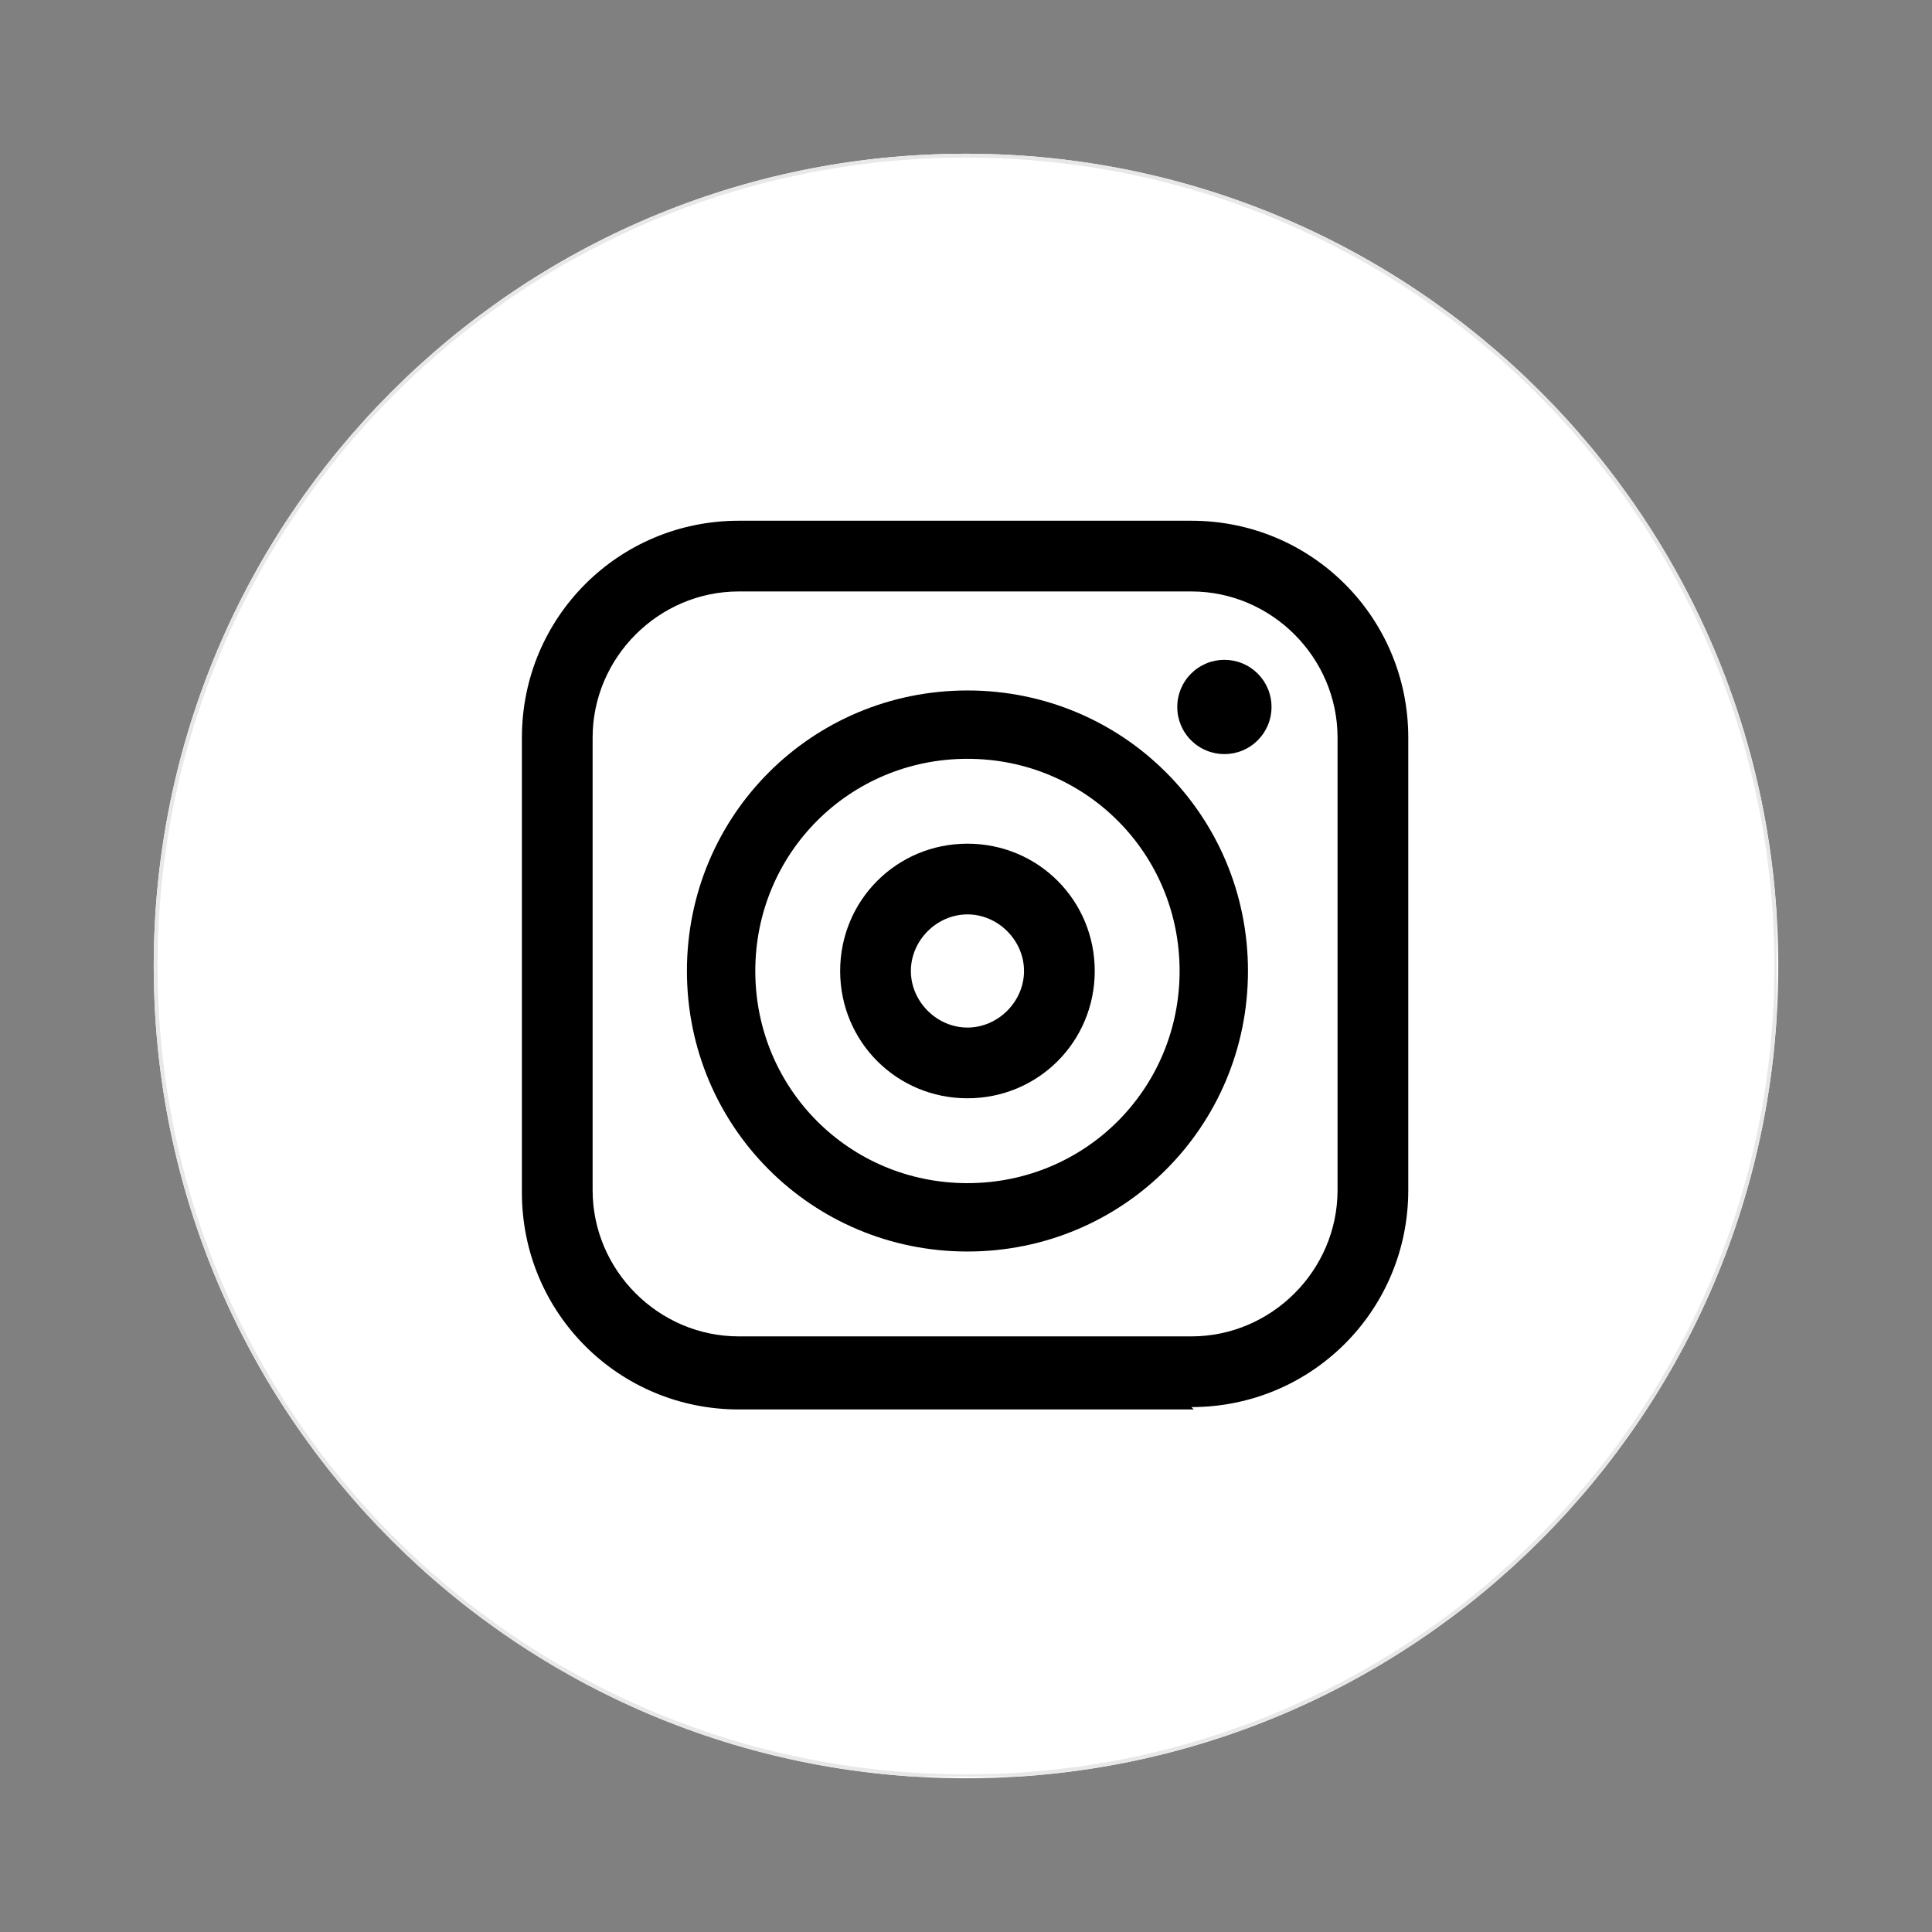 <svg xmlns="http://www.w3.org/2000/svg" xmlns:xlink="http://www.w3.org/1999/xlink" width="500" zoomAndPan="magnify" viewBox="0 0 375 375" height="500" preserveAspectRatio="xMidYMid meet" version="1.0"><rect x="0" y="0" width="375" height="375" fill="#808080" stroke="none"/><defs><clipPath id="7fbf2350bd"><path d="M 29.84 29.84 L 345.16 29.84 L 345.16 345.16 L 29.84 345.16 Z M 29.84 29.84 " clip-rule="nonzero"/></clipPath><clipPath id="a6f3ae9335"><path d="M 187.5 29.84 C 100.426 29.84 29.84 100.426 29.84 187.5 C 29.84 274.574 100.426 345.16 187.5 345.16 C 274.574 345.16 345.16 274.574 345.16 187.5 C 345.16 100.426 274.574 29.84 187.5 29.84 Z M 187.5 29.84 " clip-rule="nonzero"/></clipPath><clipPath id="32b473cd5d"><path d="M 29.84 29.84 L 344.84 29.84 L 344.84 344.84 L 29.84 344.84 Z M 29.84 29.84 " clip-rule="nonzero"/></clipPath><clipPath id="64ba40ebe5"><path d="M 187.496 29.84 C 100.426 29.84 29.84 100.426 29.84 187.496 C 29.84 274.57 100.426 345.156 187.496 345.156 C 274.57 345.156 345.156 274.57 345.156 187.496 C 345.156 100.426 274.57 29.84 187.496 29.84 Z M 187.496 29.84 " clip-rule="nonzero"/></clipPath><clipPath id="063bd84c37"><path d="M 101.074 101.074 L 273.574 101.074 L 273.574 273.574 L 101.074 273.574 Z M 101.074 101.074 " clip-rule="nonzero"/></clipPath></defs><g clip-path="url(#7fbf2350bd)"><g clip-path="url(#a6f3ae9335)"><path fill="#ffffff" d="M 29.84 29.84 L 345.16 29.84 L 345.16 345.16 L 29.84 345.16 Z M 29.84 29.84 " fill-opacity="1" fill-rule="nonzero"/></g></g><g clip-path="url(#32b473cd5d)"><g clip-path="url(#64ba40ebe5)"><path stroke-linecap="butt" transform="matrix(0.75, 0, 0, 0.75, 29.839, 29.839)" fill="none" stroke-linejoin="miter" d="M 210.209 0.001 C 94.116 0.001 0.001 94.116 0.001 210.209 C 0.001 326.308 94.116 420.423 210.209 420.423 C 326.308 420.423 420.423 326.308 420.423 210.209 C 420.423 94.116 326.308 0.001 210.209 0.001 Z M 210.209 0.001 " stroke="#e8e8e8" stroke-width="2" stroke-opacity="1" stroke-miterlimit="4"/></g></g><g clip-path="url(#063bd84c37)"><path fill="#000000" d="M 231.707 273.574 L 143.398 273.574 C 120.062 273.574 101.301 254.812 101.301 231.477 L 101.301 143.168 C 101.301 119.832 120.062 101.074 143.398 101.074 L 231.25 101.074 C 254.586 101.074 273.344 119.832 273.344 143.168 L 273.344 231.02 C 273.344 254.355 254.586 273.117 231.25 273.117 Z M 143.398 114.801 C 127.84 114.801 115.027 127.613 115.027 143.168 L 115.027 231.02 C 115.027 246.578 127.84 259.391 143.398 259.391 L 231.25 259.391 C 246.805 259.391 259.617 246.578 259.617 231.02 L 259.617 143.168 C 259.617 127.613 246.805 114.801 231.25 114.801 Z M 143.398 114.801 " fill-opacity="1" fill-rule="nonzero"/></g><path fill="#000000" d="M 187.781 242.918 C 157.582 242.918 133.332 218.668 133.332 188.469 C 133.332 158.27 157.582 134.02 187.781 134.02 C 217.98 134.02 242.23 158.27 242.23 188.469 C 242.23 218.668 217.98 242.918 187.781 242.918 Z M 187.781 147.285 C 164.902 147.285 146.602 165.59 146.602 188.469 C 146.602 211.344 164.902 229.648 187.781 229.648 C 210.66 229.648 228.961 211.344 228.961 188.469 C 228.961 165.59 210.66 147.285 187.781 147.285 Z M 187.781 147.285 " fill-opacity="1" fill-rule="nonzero"/><path fill="#000000" d="M 187.781 213.176 C 174.055 213.176 163.074 202.195 163.074 188.469 C 163.074 174.742 174.055 163.758 187.781 163.758 C 201.508 163.758 212.488 174.742 212.488 188.469 C 212.488 202.195 201.508 213.176 187.781 213.176 Z M 187.781 177.484 C 181.832 177.484 176.801 182.52 176.801 188.469 C 176.801 194.414 181.832 199.449 187.781 199.449 C 193.73 199.449 198.762 194.414 198.762 188.469 C 198.762 182.52 193.73 177.484 187.781 177.484 Z M 187.781 177.484 " fill-opacity="1" fill-rule="nonzero"/><path fill="#000000" d="M 246.805 137.219 C 246.805 137.82 246.746 138.418 246.629 139.008 C 246.512 139.594 246.34 140.168 246.109 140.723 C 245.879 141.277 245.598 141.805 245.266 142.305 C 244.93 142.805 244.551 143.266 244.125 143.691 C 243.699 144.117 243.238 144.496 242.738 144.828 C 242.238 145.164 241.711 145.445 241.156 145.676 C 240.602 145.906 240.031 146.078 239.441 146.195 C 238.852 146.312 238.254 146.371 237.656 146.371 C 237.055 146.371 236.457 146.312 235.871 146.195 C 235.281 146.078 234.707 145.906 234.152 145.676 C 233.598 145.445 233.07 145.164 232.57 144.828 C 232.07 144.496 231.609 144.117 231.184 143.691 C 230.758 143.266 230.379 142.805 230.047 142.305 C 229.711 141.805 229.43 141.277 229.199 140.723 C 228.969 140.168 228.797 139.594 228.68 139.008 C 228.562 138.418 228.504 137.82 228.504 137.219 C 228.504 136.621 228.562 136.023 228.68 135.434 C 228.797 134.848 228.969 134.273 229.199 133.719 C 229.43 133.164 229.711 132.637 230.047 132.137 C 230.379 131.637 230.758 131.176 231.184 130.75 C 231.609 130.324 232.07 129.945 232.57 129.613 C 233.07 129.277 233.598 128.996 234.152 128.766 C 234.707 128.535 235.281 128.363 235.871 128.246 C 236.457 128.129 237.055 128.07 237.656 128.07 C 238.254 128.07 238.852 128.129 239.441 128.246 C 240.031 128.363 240.602 128.535 241.156 128.766 C 241.711 128.996 242.238 129.277 242.738 129.613 C 243.238 129.945 243.699 130.324 244.125 130.75 C 244.551 131.176 244.93 131.637 245.266 132.137 C 245.598 132.637 245.879 133.164 246.109 133.719 C 246.34 134.273 246.512 134.848 246.629 135.434 C 246.746 136.023 246.805 136.621 246.805 137.219 Z M 246.805 137.219 " fill-opacity="1" fill-rule="nonzero"/></svg>